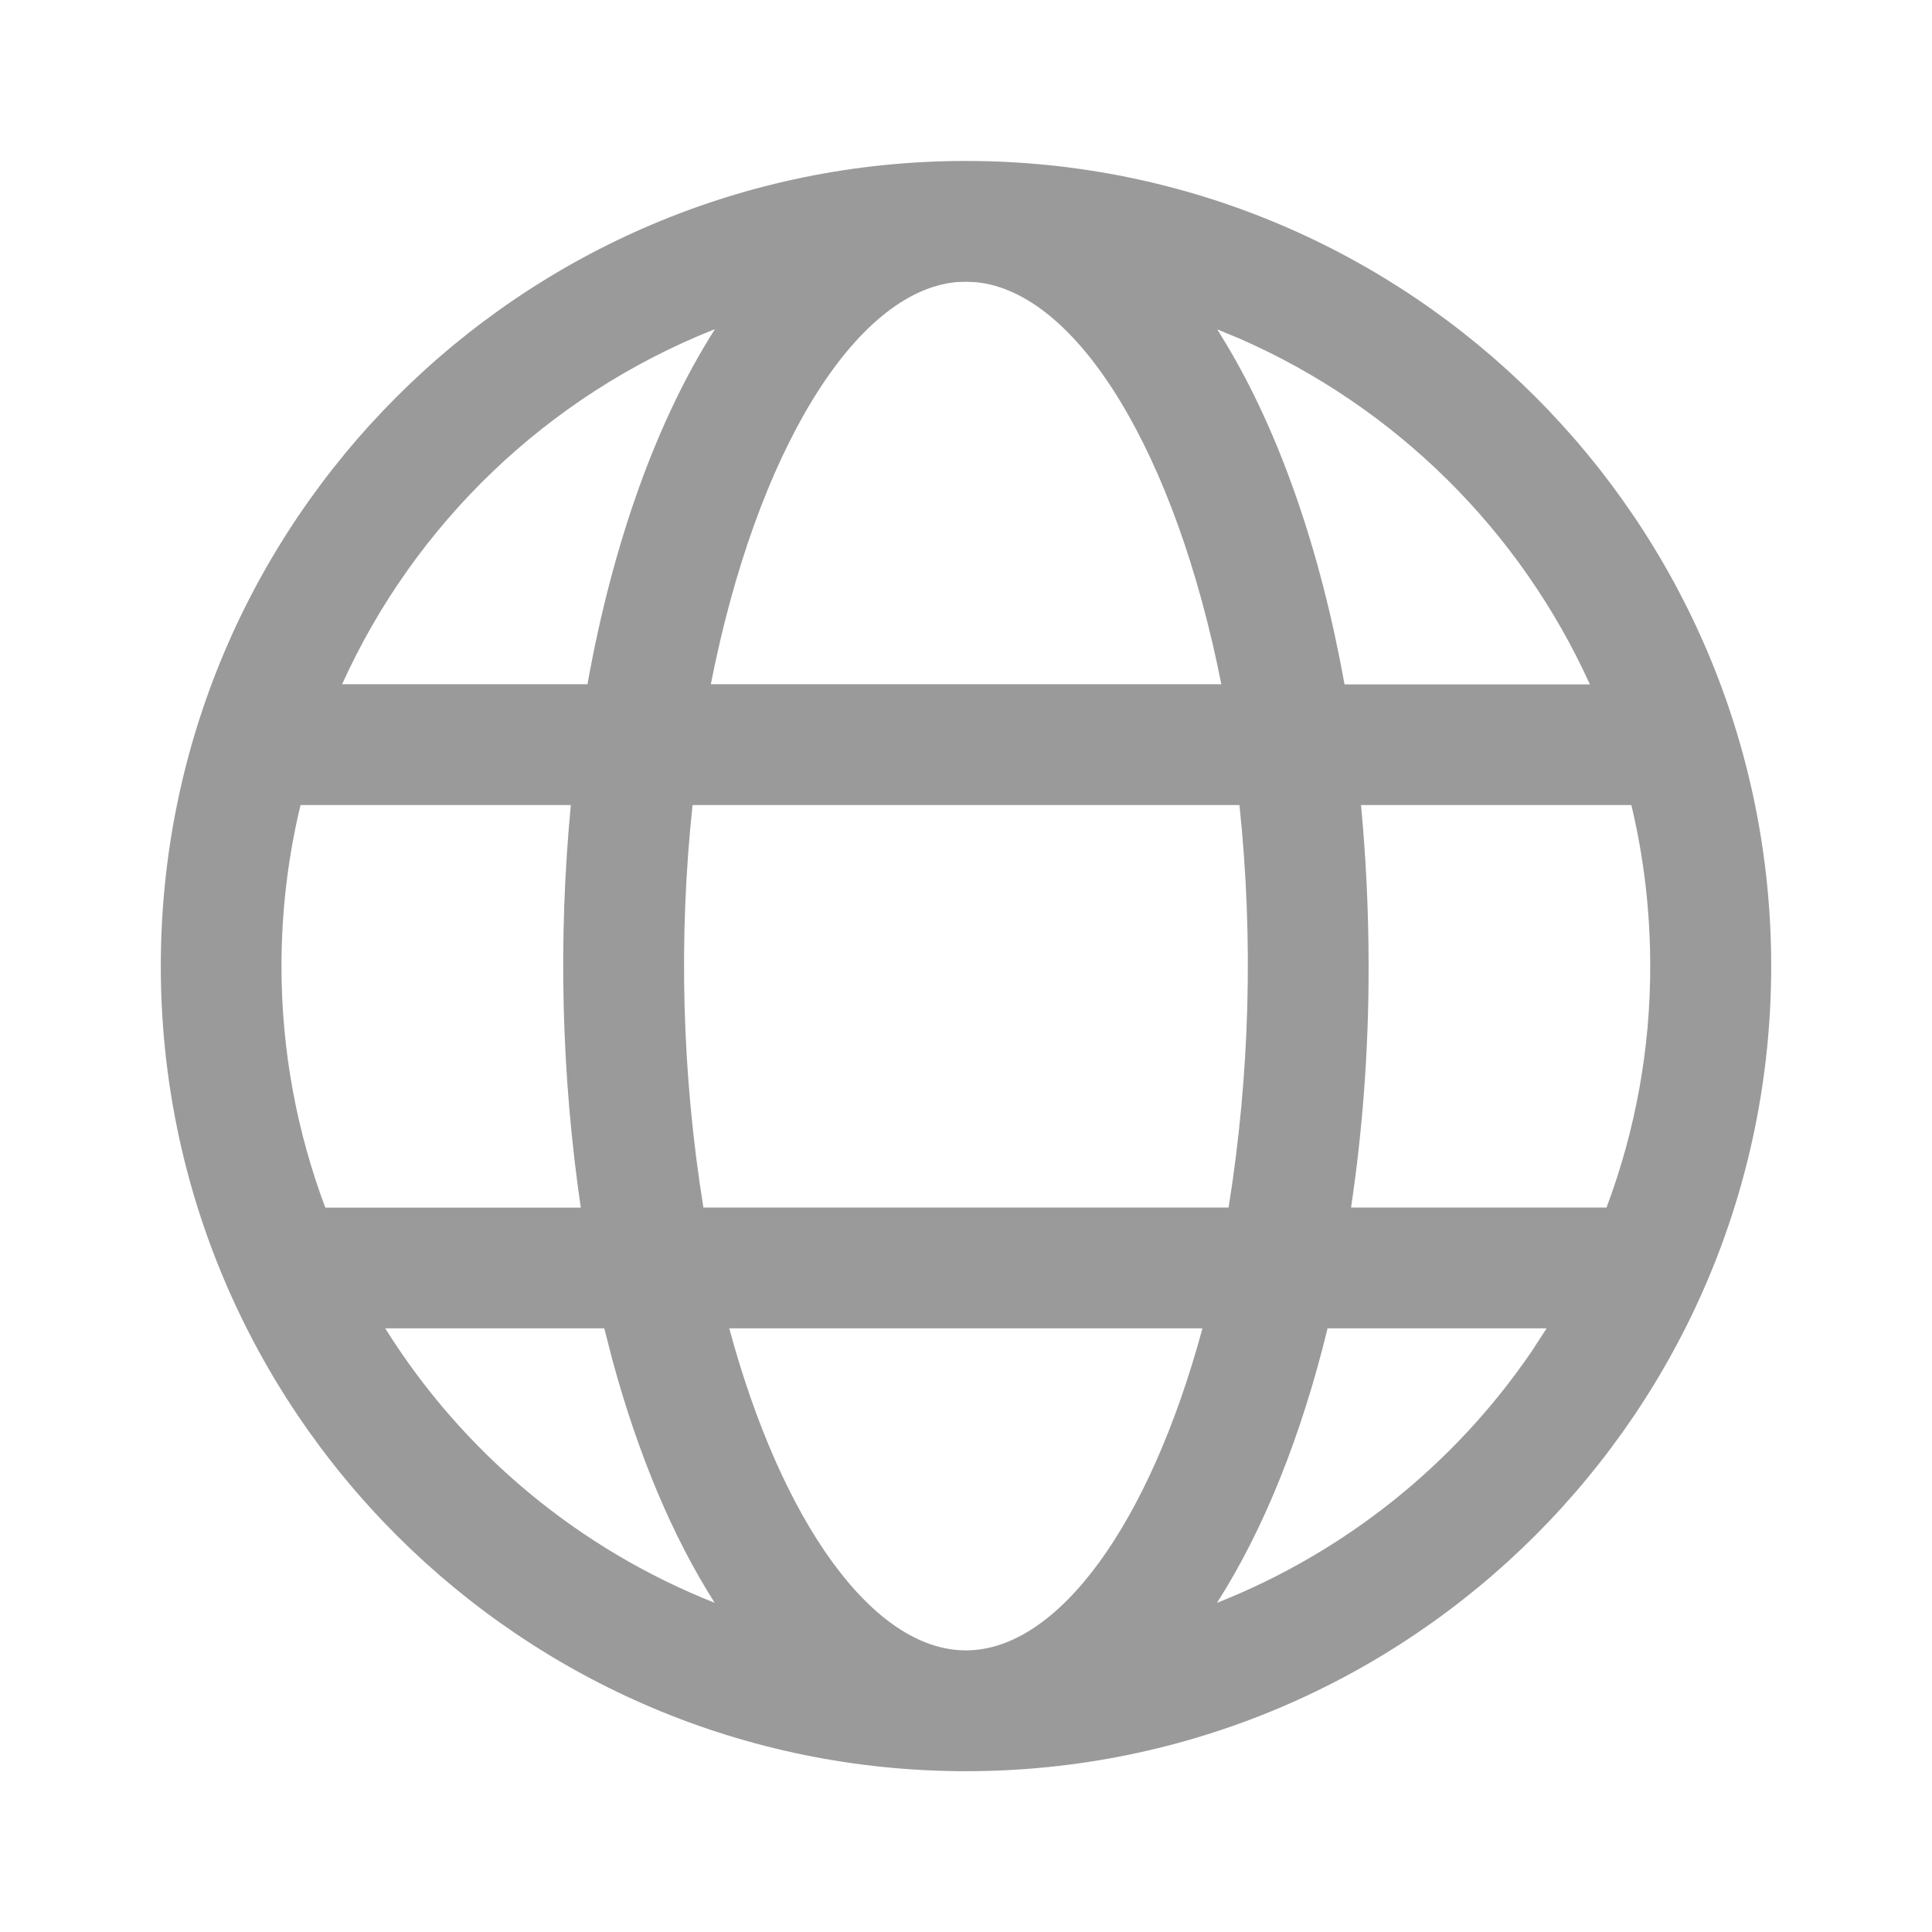 <svg width="13" height="13" viewBox="0 0 13 13" fill="none" xmlns="http://www.w3.org/2000/svg">
<path d="M6.5 1.083C9.492 1.083 11.918 3.509 11.918 6.501C11.918 9.492 9.492 11.918 6.5 11.918C3.508 11.918 1.082 9.492 1.082 6.501C1.082 3.509 3.508 1.083 6.5 1.083ZM8.092 8.938H4.907C5.26 10.245 5.875 11.105 6.499 11.105C7.124 11.105 7.738 10.245 8.091 8.938H8.092ZM4.067 8.938H2.592C3.115 9.775 3.892 10.422 4.809 10.785C4.526 10.341 4.293 9.785 4.121 9.152L4.066 8.938L4.067 8.938ZM10.407 8.938H8.933C8.757 9.661 8.504 10.292 8.189 10.785C9.049 10.445 9.787 9.855 10.307 9.092L10.407 8.938V8.938ZM3.842 5.417H2.023L2.02 5.426C1.936 5.778 1.894 6.139 1.894 6.501C1.894 7.073 1.999 7.62 2.189 8.126H3.908C3.777 7.229 3.755 6.32 3.841 5.417L3.842 5.417ZM8.34 5.417H4.66C4.564 6.319 4.589 7.23 4.733 8.125H8.267C8.41 7.23 8.435 6.319 8.34 5.417ZM10.977 5.417H9.158C9.191 5.767 9.209 6.13 9.209 6.5C9.21 7.044 9.171 7.587 9.091 8.125H10.81C11.005 7.606 11.105 7.055 11.104 6.5C11.104 6.127 11.06 5.764 10.977 5.417ZM4.81 2.216L4.797 2.22C3.689 2.663 2.794 3.517 2.302 4.604H3.953C4.123 3.655 4.419 2.829 4.81 2.216H4.81ZM6.5 1.896L6.437 1.898C5.752 1.961 5.089 3.045 4.783 4.604H8.218C7.911 3.05 7.252 1.967 6.569 1.899L6.5 1.896V1.896ZM8.19 2.215L8.248 2.31C8.61 2.912 8.885 3.703 9.047 4.605H10.698C10.227 3.567 9.39 2.74 8.347 2.281L8.19 2.216V2.215Z" fill="#9A9A9A"/>
</svg>
